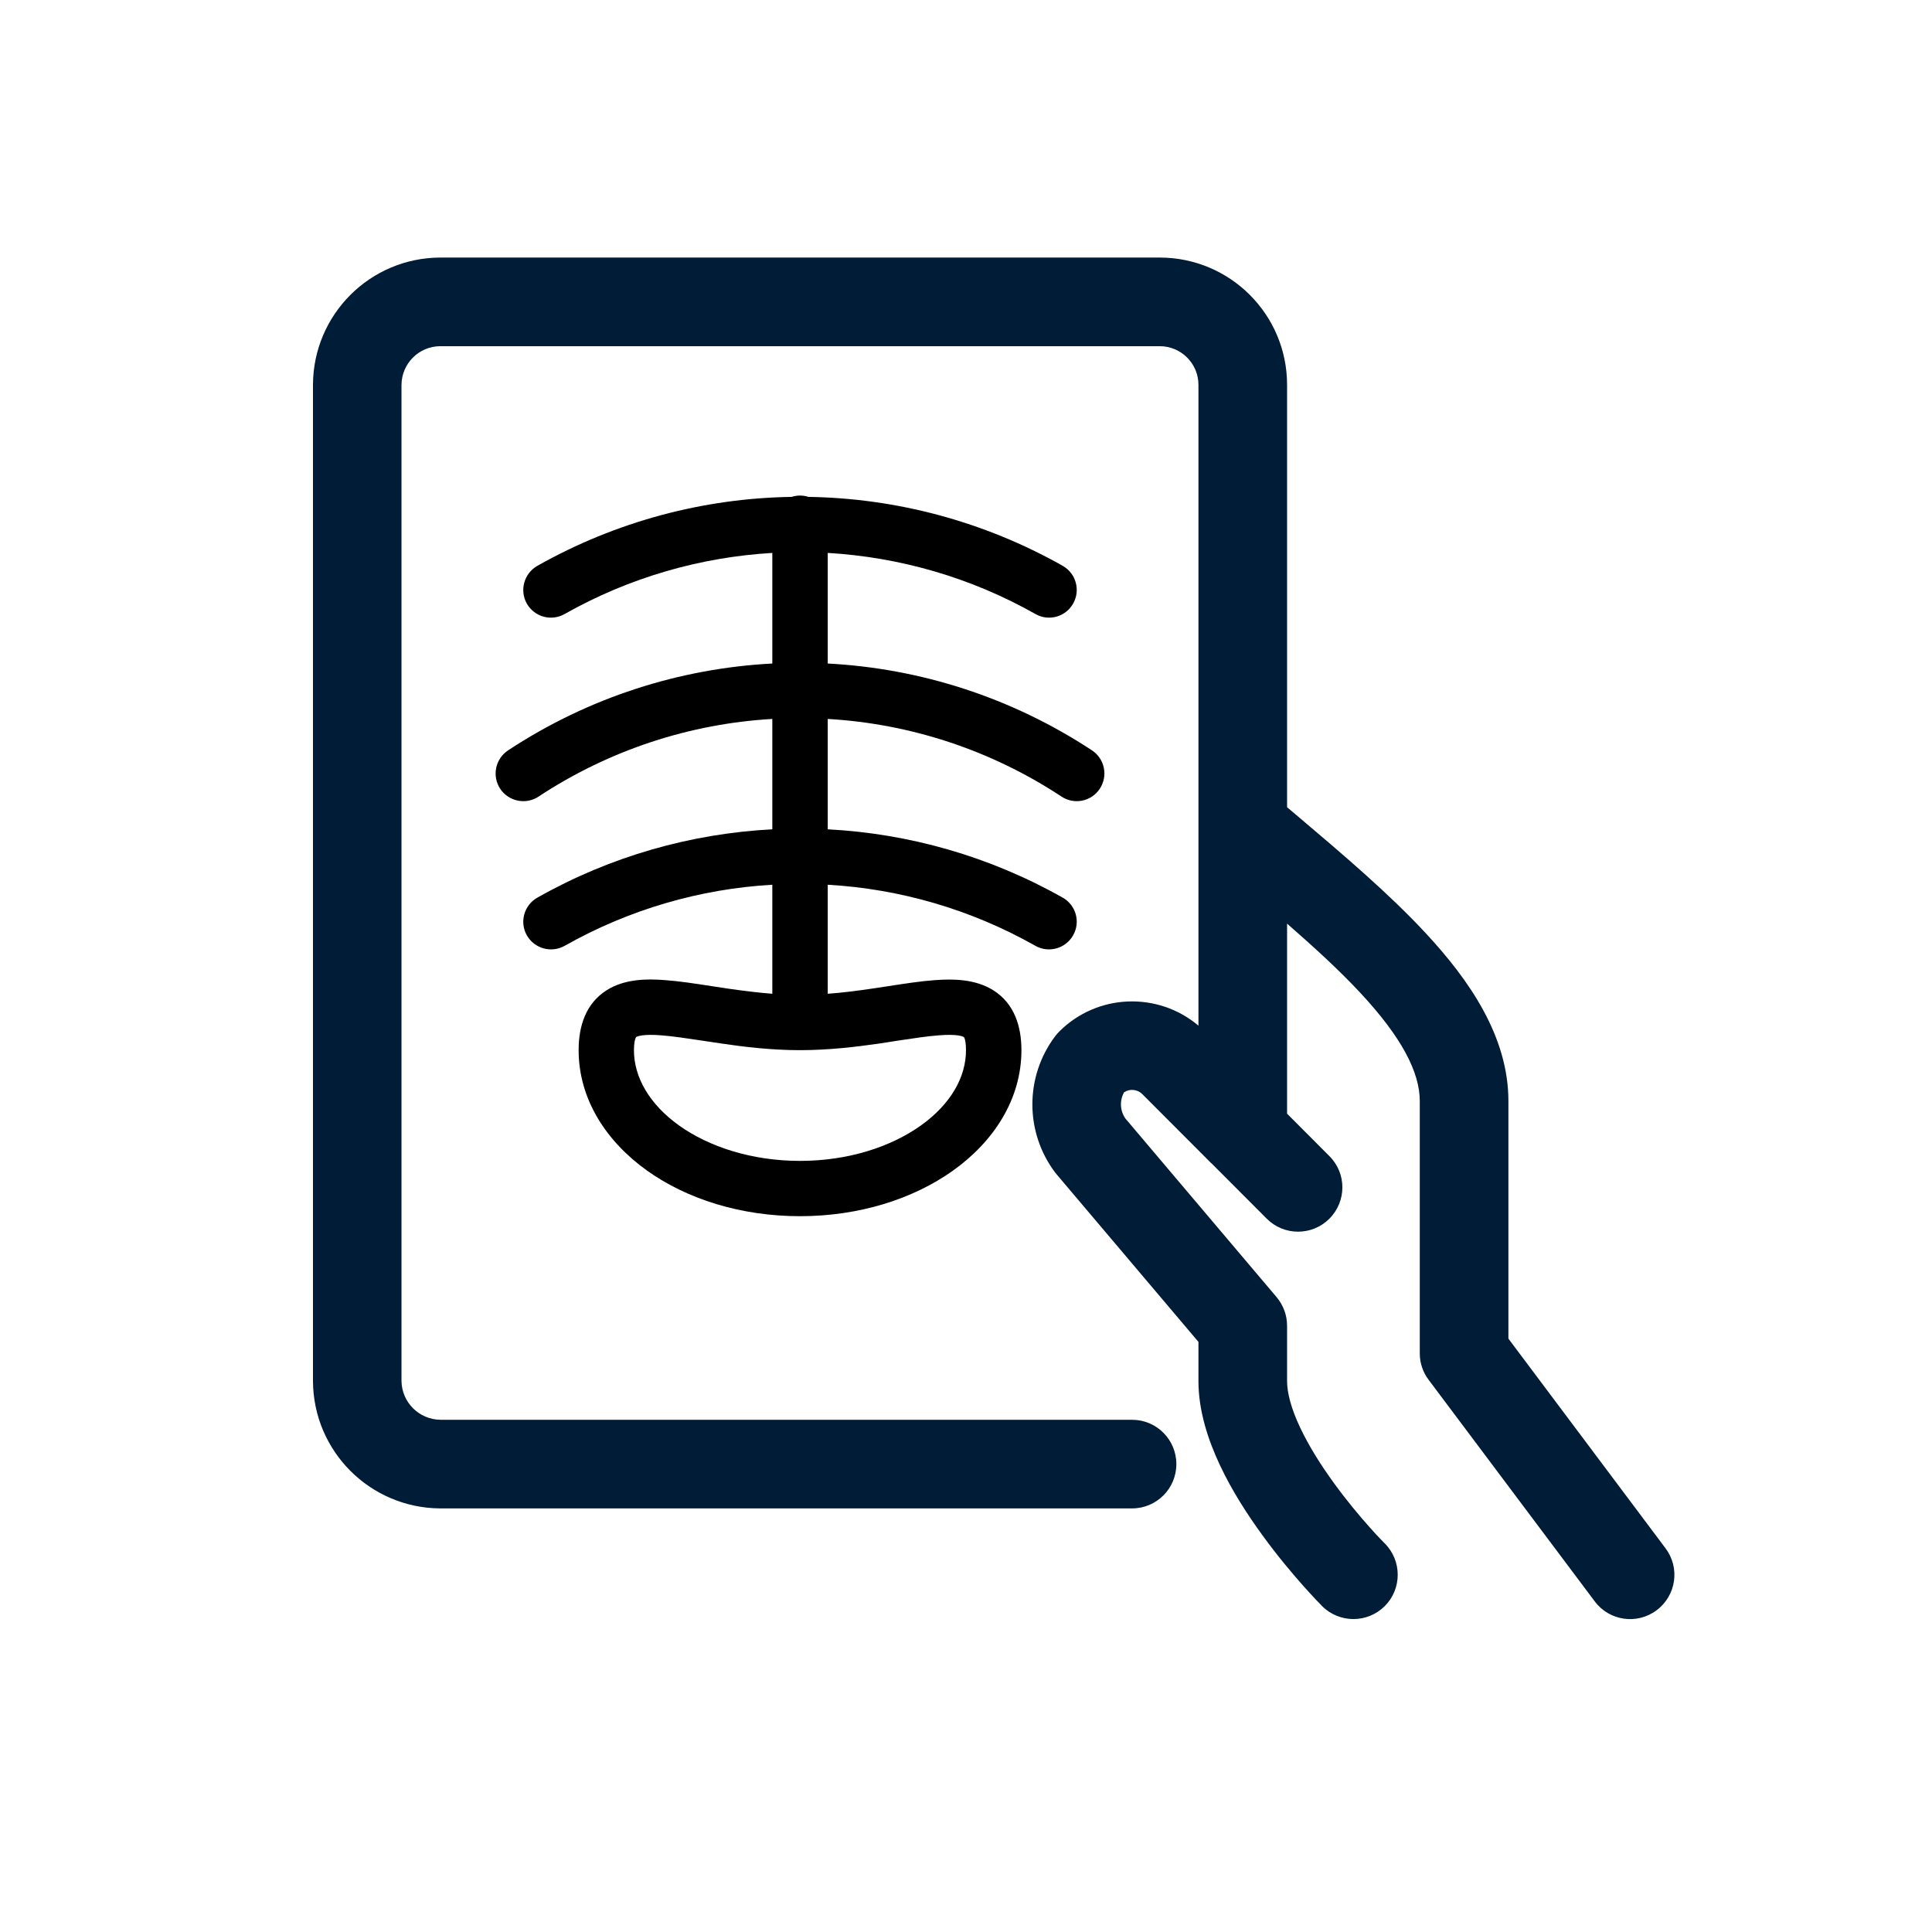 <svg width="16" height="16" viewBox="0 0 16 16" fill="none" xmlns="http://www.w3.org/2000/svg">
  <path fill-rule="evenodd" clip-rule="evenodd"
    d="M3.646 2.133H9.604C10.187 2.133 10.659 2.605 10.659 3.187V6.685L10.749 6.761L10.749 6.761C11.116 7.072 11.502 7.399 11.807 7.728C12.168 8.116 12.492 8.584 12.492 9.119V11.086L13.793 12.822C13.915 12.984 13.882 13.213 13.72 13.335C13.558 13.457 13.328 13.424 13.207 13.262L11.832 11.428C11.784 11.365 11.758 11.288 11.758 11.208V9.119C11.758 8.878 11.606 8.589 11.27 8.227C11.092 8.035 10.883 7.845 10.659 7.649V9.223L11.009 9.574C11.153 9.717 11.153 9.949 11.009 10.093C10.866 10.236 10.634 10.236 10.491 10.093L10.035 9.636C10.033 9.635 10.032 9.633 10.03 9.632L9.46 9.061C9.419 9.02 9.355 9.015 9.309 9.046C9.271 9.114 9.275 9.198 9.32 9.263L10.572 10.742C10.628 10.809 10.659 10.892 10.659 10.979V11.438C10.659 11.533 10.692 11.664 10.767 11.822C10.84 11.977 10.94 12.135 11.047 12.282C11.152 12.427 11.259 12.554 11.339 12.644C11.379 12.689 11.412 12.725 11.435 12.748C11.446 12.76 11.455 12.769 11.461 12.775L11.467 12.781L11.468 12.782C11.611 12.925 11.611 13.158 11.468 13.301C11.325 13.444 11.092 13.444 10.949 13.301L10.949 13.3L10.948 13.3L10.945 13.297L10.936 13.287C10.928 13.279 10.917 13.268 10.903 13.253C10.876 13.224 10.837 13.183 10.791 13.131C10.7 13.028 10.577 12.883 10.454 12.713C10.331 12.544 10.202 12.345 10.103 12.134C10.006 11.928 9.925 11.685 9.925 11.438V11.113L8.751 9.726C8.747 9.721 8.743 9.716 8.738 9.71C8.487 9.376 8.487 8.916 8.738 8.582C8.749 8.568 8.76 8.555 8.772 8.543C9.088 8.227 9.59 8.211 9.925 8.494V6.854V6.854V3.187C9.925 3.01 9.781 2.867 9.604 2.867H3.647C3.469 2.867 3.326 3.011 3.325 3.188V11.436C3.327 11.613 3.47 11.756 3.648 11.758H9.375C9.578 11.758 9.742 11.922 9.742 12.125C9.742 12.328 9.578 12.492 9.375 12.492H3.643C3.064 12.487 2.596 12.019 2.592 11.44L2.592 11.438V3.186C2.594 2.606 3.064 2.135 3.645 2.133L3.646 2.133Z"
    fill="#001C36" />
  <path fill-rule="evenodd" clip-rule="evenodd"
    d="M6.396 4.579V5.495C5.631 5.535 4.874 5.775 4.208 6.214C4.102 6.284 4.073 6.426 4.142 6.532C4.212 6.637 4.354 6.667 4.46 6.597C5.05 6.208 5.719 5.993 6.396 5.954V6.868C5.723 6.903 5.056 7.091 4.45 7.434C4.34 7.496 4.301 7.636 4.363 7.746C4.426 7.856 4.565 7.895 4.676 7.833C5.212 7.53 5.801 7.361 6.396 7.327V8.23C6.272 8.22 6.151 8.205 6.034 8.188C5.988 8.181 5.941 8.174 5.895 8.167C5.759 8.146 5.624 8.125 5.508 8.117C5.359 8.105 5.174 8.106 5.025 8.2C4.851 8.31 4.792 8.497 4.792 8.697C4.792 9.107 5.025 9.456 5.358 9.694C5.691 9.932 6.14 10.072 6.625 10.072C7.111 10.072 7.559 9.932 7.893 9.694C8.226 9.456 8.459 9.107 8.459 8.697C8.459 8.497 8.399 8.31 8.226 8.201C8.076 8.107 7.892 8.106 7.743 8.117C7.627 8.125 7.492 8.146 7.356 8.167H7.356L7.356 8.167L7.356 8.167C7.31 8.174 7.263 8.181 7.217 8.188C7.1 8.205 6.979 8.221 6.855 8.23V7.327C7.45 7.361 8.039 7.53 8.575 7.833C8.685 7.895 8.825 7.856 8.887 7.746C8.95 7.636 8.911 7.496 8.801 7.434C8.194 7.091 7.527 6.903 6.855 6.868V5.954C7.532 5.993 8.201 6.208 8.791 6.597C8.897 6.667 9.039 6.637 9.108 6.532C9.178 6.426 9.149 6.284 9.043 6.214C8.376 5.775 7.62 5.535 6.855 5.495V4.579C7.45 4.614 8.039 4.782 8.575 5.085C8.685 5.148 8.825 5.109 8.887 4.999C8.95 4.888 8.911 4.749 8.801 4.686C8.147 4.317 7.422 4.126 6.695 4.115C6.673 4.108 6.65 4.104 6.625 4.104C6.601 4.104 6.578 4.108 6.555 4.115C5.829 4.126 5.104 4.317 4.45 4.686C4.34 4.749 4.301 4.888 4.363 4.999C4.426 5.109 4.565 5.148 4.676 5.085C5.212 4.782 5.801 4.614 6.396 4.579ZM5.264 8.596C5.259 8.608 5.25 8.638 5.25 8.697C5.25 8.92 5.377 9.144 5.624 9.321C5.871 9.497 6.225 9.614 6.625 9.614C7.026 9.614 7.379 9.497 7.626 9.321C7.874 9.144 8 8.92 8 8.697C8 8.638 7.992 8.609 7.987 8.596C7.983 8.589 7.982 8.588 7.981 8.588L7.981 8.588C7.968 8.58 7.918 8.563 7.777 8.574C7.68 8.581 7.572 8.598 7.443 8.617L7.443 8.617L7.443 8.617C7.393 8.625 7.34 8.633 7.283 8.642C7.087 8.67 6.863 8.697 6.625 8.697C6.387 8.697 6.163 8.67 5.968 8.641C5.911 8.633 5.858 8.625 5.808 8.617C5.679 8.598 5.571 8.581 5.474 8.574C5.333 8.563 5.283 8.58 5.269 8.588L5.269 8.588C5.269 8.588 5.268 8.589 5.264 8.596Z"
    fill="black" />
</svg>